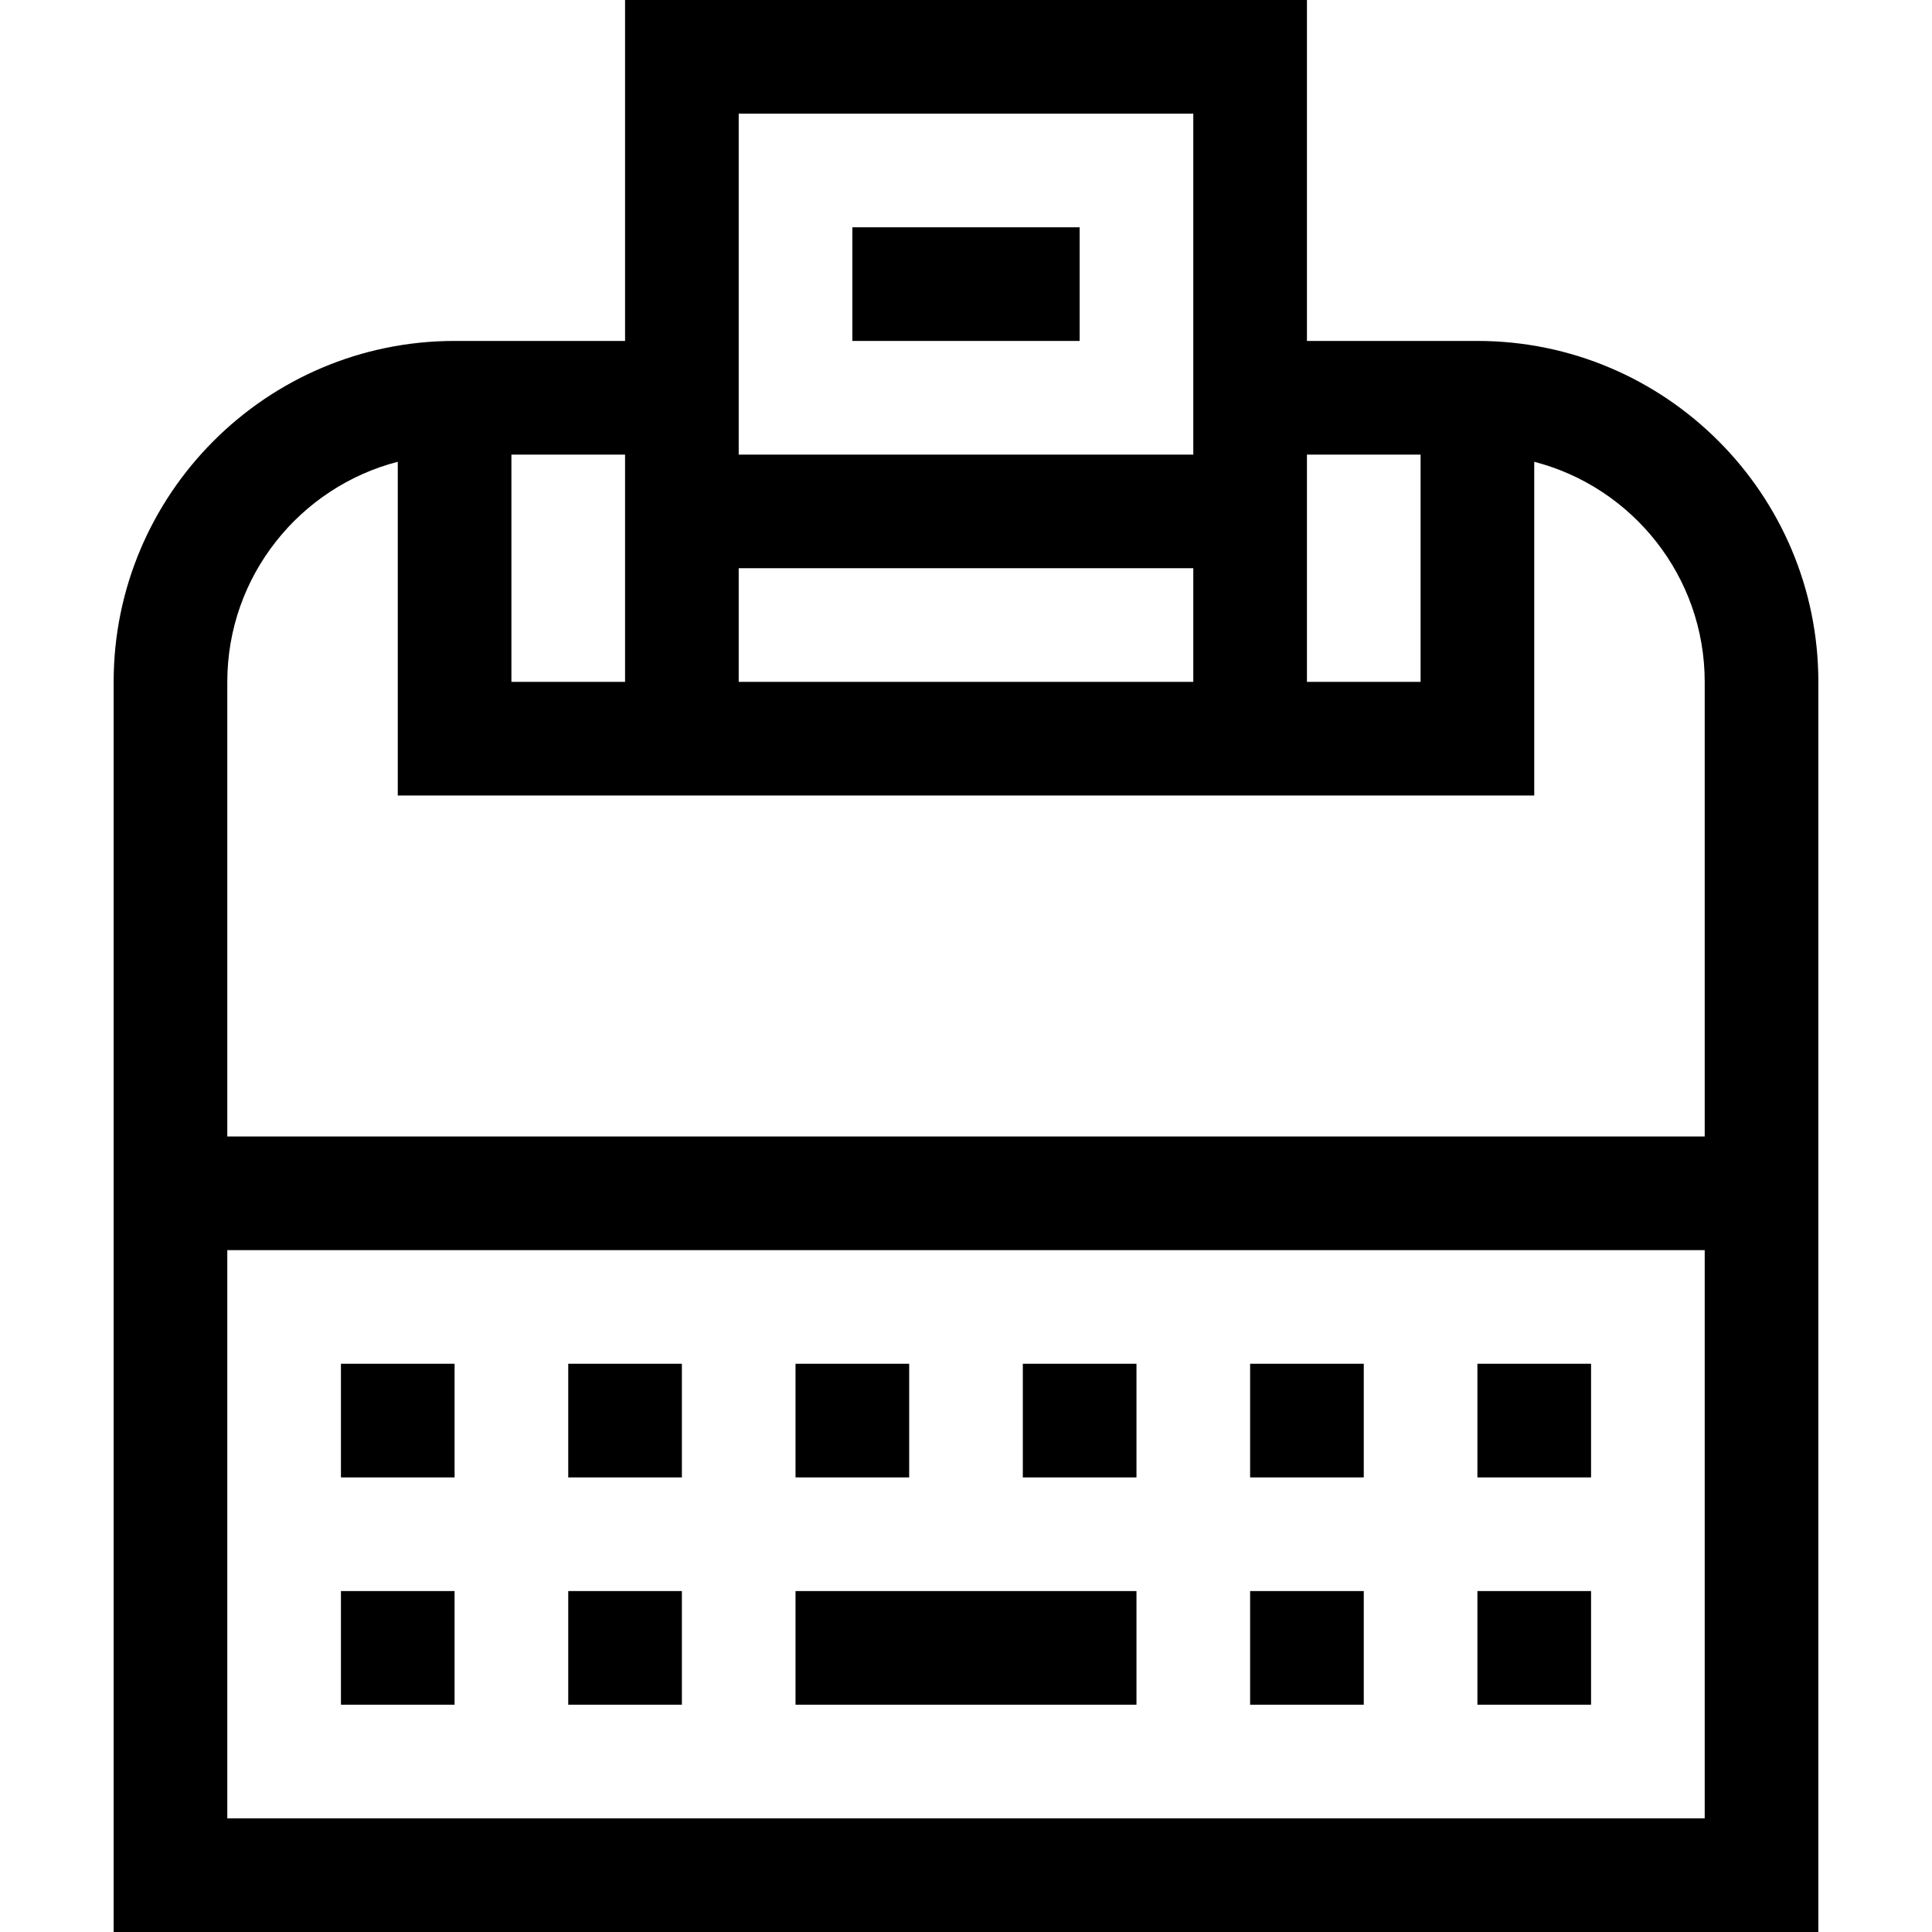 <svg id="Layer_1" enable-background="new 0 0 510 510" height="512" viewBox="0 0 510 510" width="512" xmlns="http://www.w3.org/2000/svg"><g><path d="m390 90h-45v-90h-180v90h-45c-49.626 0-90 40.374-90 90v330h450v-330c0-49.626-40.374-90-90-90zm-15 30v60h-30v-60zm-180 30h120v30h-120zm120-120v90h-120v-90zm-150 150h-30v-60h30zm-60-58.102v88.102h300v-88.102c25.85 6.678 45 30.195 45 58.102v120h-390v-120c0-27.906 19.15-51.424 45-58.102zm-45 358.102v-150h390v150z"/><path d="m225 60h60v30h-60z"/><path d="m90 360h30v30h-30z"/><path d="m150 360h30v30h-30z"/><path d="m210 360h30v30h-30z"/><path d="m270 360h30v30h-30z"/><path d="m330 360h30v30h-30z"/><path d="m390 360h30v30h-30z"/><path d="m330 420h30v30h-30z"/><path d="m390 420h30v30h-30z"/><path d="m90 420h30v30h-30z"/><path d="m150 420h30v30h-30z"/><path d="m210 420h90v30h-90z"/></g></svg>